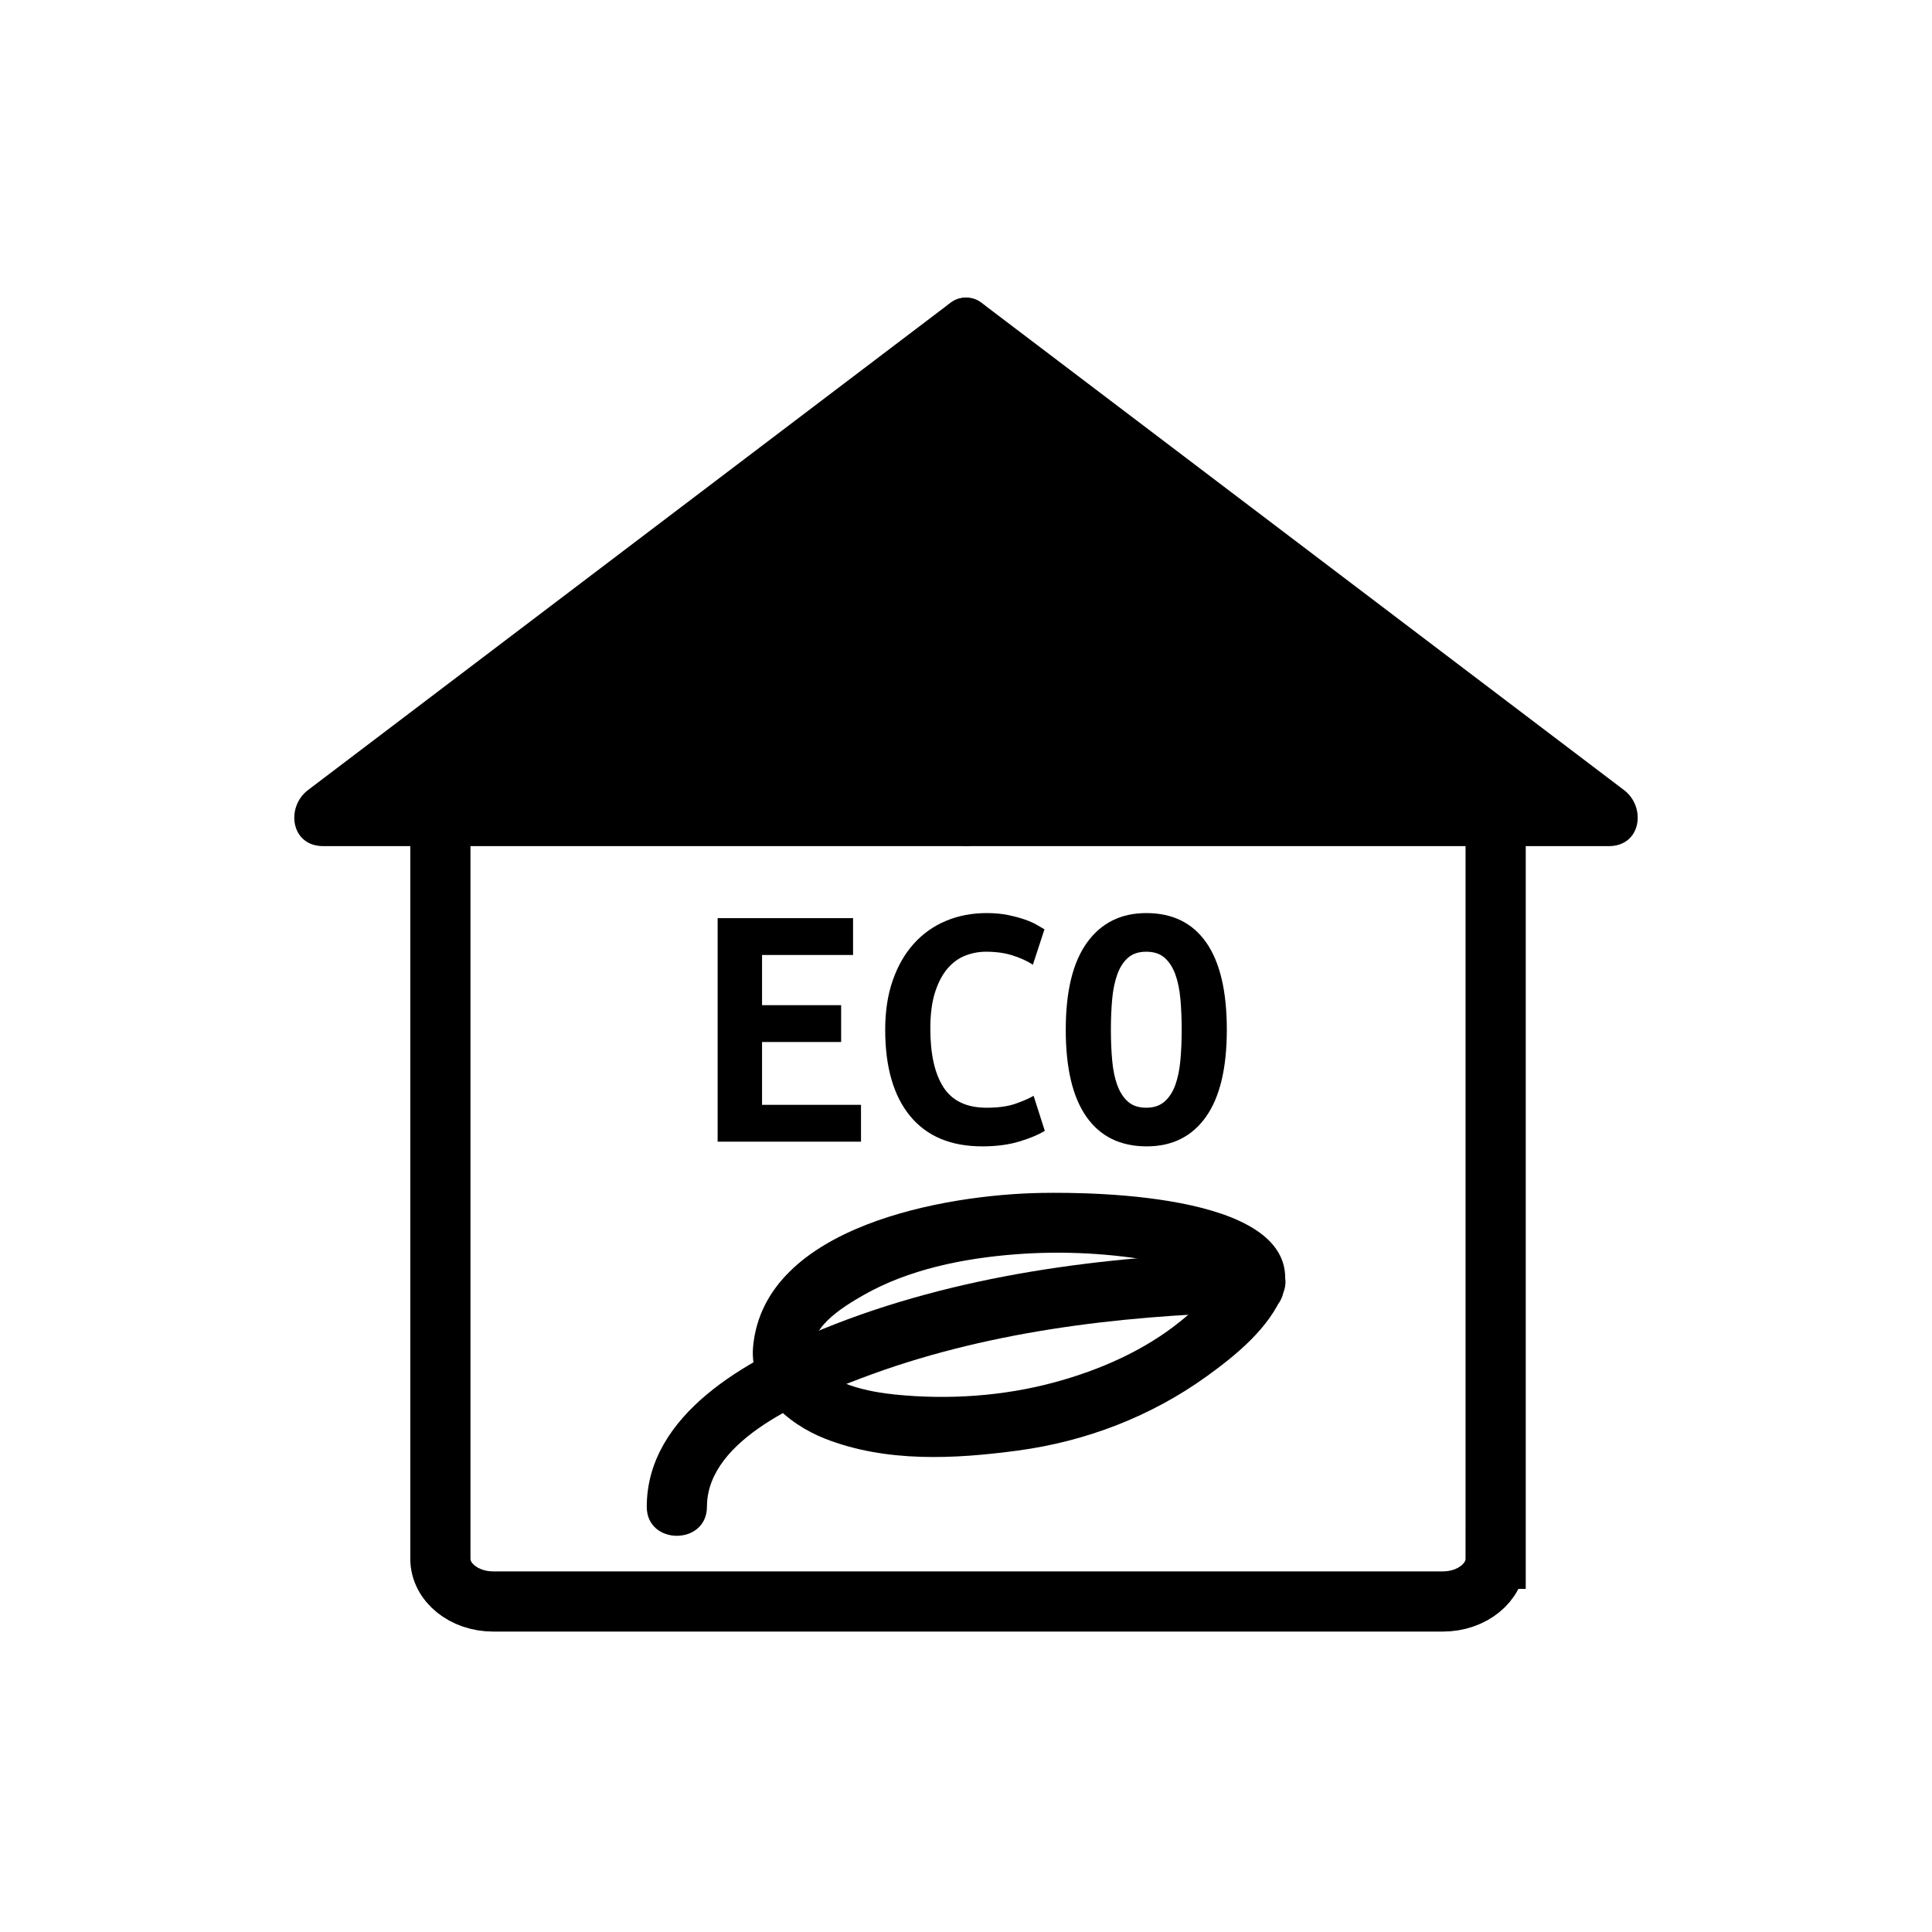 <svg xmlns="http://www.w3.org/2000/svg" viewBox="20 20 321 321">
<g fill="#000">
<path d="m180.744,155.583-.244-81 106.801,81z"/>
<path d="m185.744,155.583c-.081-27-.163-54-.244-81-2.508,1.439-5.016,2.878-7.523,4.317 35.59,26.992 71.18,53.984 106.77,80.976 .011,.008 .021,.016 .031,.024 .841-3.106 1.683-6.211 2.523-9.317-35.519,0-71.038,0-106.557,0-6.449,0-6.449,10 0,10 35.519,0 71.038,0 106.557,0 5.402,0 6.252-6.489 2.523-9.317-35.59-26.992-71.18-53.984-106.77-80.976-.011-.008-.021-.016-.031-.024-3.125-2.371-7.534,.868-7.523,4.317 .082,27 .163,54 .244,81 .02,6.448 10.02,6.45 10,0z"/>
<path d="m180.256,155.583 .244-80.999-106.801,80.999z"/>
<path d="m185.256,155.583c.081-27 .163-54 .244-81 .011-3.45-4.397-6.688-7.523-4.317-35.59,26.992-71.18,53.984-106.77,80.976-.011,.008-.021,.016-.031,.023-3.729,2.828-2.879,9.317 2.523,9.317 35.519,0 71.038,0 106.557,0 6.448,0 6.448-10 0-10-35.519,0-71.038,0-106.557,0 .841,3.106 1.683,6.211 2.523,9.317 35.59-26.992 71.18-53.984 106.77-80.976 .011-.008 .021-.016 .031-.023-2.508-1.439-5.016-2.878-7.523-4.317-.082,27-.163,54-.244,81-.02,6.45 9.98,6.448 10,0z"/>
</g>
<path fill="none"  stroke="#000" stroke-width="10" d="m268.5,278.988c0,3.919-3.927,7.096-8.771,7.096h-157.791c-4.844,0-8.771-3.177-8.771-7.096v-129.381c0-3.918 175.333-3.918 175.333,0v129.381z"/>
<g fill="#000">
<path d="m223.579,232.146c.454-1.167-1.264,1.553-1.789,2.145-1.674,1.884-3.587,3.548-5.536,5.136-6.084,4.958-13.542,8.214-21.056,10.248-8.529,2.309-17.691,2.919-26.466,2.026-3.993-.406-11.583-1.666-13.313-6.087-1.832-4.681 4.841-8.597 8.029-10.421 7.522-4.303 16.668-6.124 25.22-6.787 7.92-.614 16.027-.188 23.833,1.271 2.896,.541 5.745,1.321 8.503,2.356 .886,.332 1.715,.859 2.51,1.362 1.145,.725-.225-.06 .065-1.249-1.525,6.265 8.117,8.922 9.643,2.658 4.011-16.468-31.402-16.744-40.178-16.601-15.773,.258-46.003,5.395-47.914,25.488-.703,7.397 5.77,12.912 11.937,15.34 10.119,3.982 21.475,3.401 32.036,1.981 11.318-1.521 22.147-5.67 31.417-12.357 4.894-3.531 10.447-8.056 12.702-13.852 2.341-6.018-7.331-8.599-9.643-2.657z"/>
<path d="m137.458,270.336c.019-11.392 16.976-18.05 25.523-21.306 20.313-7.737 42.541-10.396 64.135-10.997 6.435-.179 6.452-10.18 0-10-23.756,.66-48.271,3.753-70.42,12.783-12.349,5.035-29.213,14.064-29.239,29.52-.009,6.449 9.991,6.448 10.001,0z"/>
<path d="m139.234,209.688v-37.14h22.5v6.12h-15.12v8.34h13.14v6.119h-13.14v10.44h16.44v6.12h-23.82z"/>
<path d="m183.215,210.467c-5.241,0-9.24-1.68-12-5.039-2.76-3.36-4.14-8.14-4.14-14.34 0-3.08 .42-5.82 1.26-8.221 .84-2.4 2.01-4.429 3.51-6.09 1.5-1.659 3.279-2.919 5.34-3.78 2.06-.86 4.31-1.29 6.75-1.29 1.319,0 2.51,.111 3.569,.33 1.061,.22 1.99,.471 2.791,.75 .799,.28 1.47,.58 2.01,.9 .54,.321 .949,.561 1.23,.72l-1.92,5.88c-.922-.6-2.031-1.11-3.33-1.53-1.301-.42-2.791-.63-4.471-.63-1.16,0-2.29,.21-3.39,.63-1.101,.42-2.081,1.121-2.94,2.1-.86,.98-1.56,2.291-2.1,3.93-.54,1.641-.81,3.682-.81,6.121 0,4.24 .729,7.49 2.19,9.75 1.459,2.26 3.849,3.389 7.17,3.389 1.92,0 3.511-.219 4.771-.659s2.27-.88 3.029-1.32l1.86,5.82c-1.04,.64-2.45,1.229-4.229,1.771-1.781,.538-3.831,.808-6.15,.808z"/>
<path d="m197.074,191.088c0-6.4 1.18-11.23 3.541-14.49 2.359-3.26 5.639-4.89 9.84-4.89 4.359,0 7.68,1.63 9.959,4.89 2.281,3.26 3.42,8.09 3.42,14.49s-1.16,11.23-3.479,14.49c-2.32,3.26-5.601,4.889-9.84,4.889-4.36,0-7.69-1.629-9.99-4.889s-3.451-8.09-3.451-14.49zm7.5,0c0,1.8 .07,3.49 .211,5.07 .139,1.58 .42,2.949 .84,4.109s1.01,2.08 1.77,2.76c.76,.681 1.779,1.02 3.061,1.02 1.238,0 2.25-.339 3.029-1.02 .78-.68 1.381-1.609 1.801-2.79 .42-1.179 .699-2.55 .84-4.11 .139-1.56 .209-3.239 .209-5.039 0-1.801-.07-3.49-.209-5.07-.141-1.58-.42-2.949-.84-4.109s-1.012-2.08-1.771-2.761c-.761-.68-1.78-1.02-3.06-1.02-1.281,0-2.301,.34-3.061,1.02-.76,.681-1.35,1.611-1.77,2.79-.42,1.18-.701,2.55-.84,4.109-.139,1.56-.21,3.24-.21,5.041z"/>
</g>
</svg>
